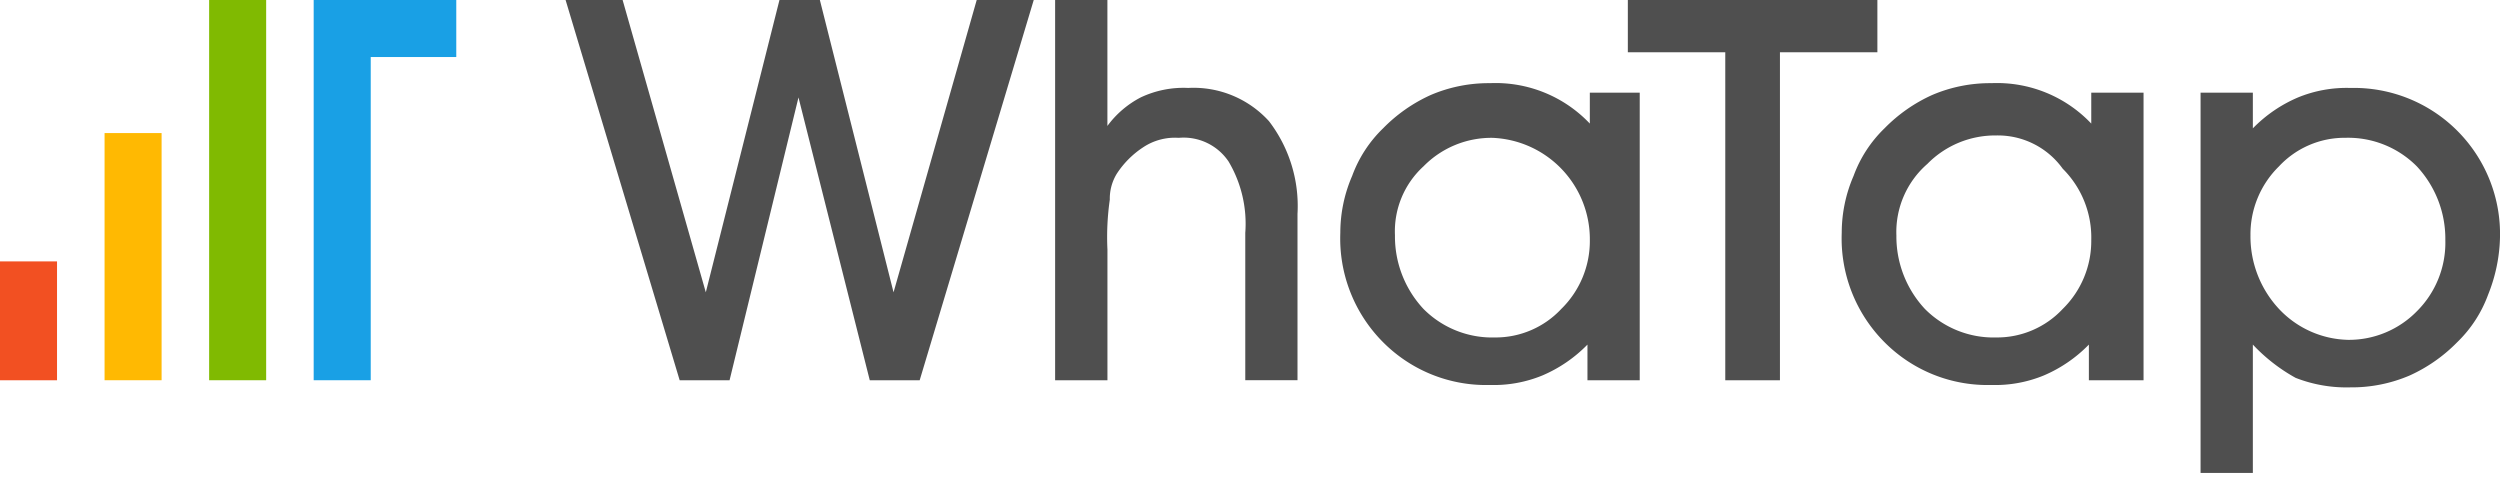 <svg width="127" height="25" viewBox="0 0 127 25" fill="none" xmlns="http://www.w3.org/2000/svg"><g clip-path="url(#clip0_124_1030)"><path fill-rule="evenodd" clip-rule="evenodd" d="M49.617 0h2.897L46.72 19.316h-2.536L40.563 4.95l-3.501 14.366h-2.535L28.732 0h2.897l4.226 14.849L39.597 0h2.052l3.743 14.849L49.617 0zm6.64 19.316H53.6V0h2.656v6.398a4.914 4.914 0 011.69-1.448 5.082 5.082 0 012.414-.483 5.178 5.178 0 014.105 1.69 7.086 7.086 0 011.448 4.708v8.45H63.26v-7.484a6.194 6.194 0 00-.846-3.622 2.752 2.752 0 00-2.535-1.207 2.91 2.91 0 00-1.81.483c-.53.347-.981.8-1.328 1.328-.248.398-.373.86-.363 1.328-.12.839-.161 1.688-.12 2.535v6.64zm24.386 0v-1.811a7.075 7.075 0 01-2.294 1.57 6.494 6.494 0 01-2.656.482 7.376 7.376 0 01-5.433-2.173 7.46 7.46 0 01-2.172-5.553c0-.997.205-1.984.603-2.898a6.434 6.434 0 011.57-2.414 7.98 7.98 0 012.414-1.69 7.46 7.46 0 013.018-.604 6.592 6.592 0 015.07 2.053v-1.57h2.535v14.608h-2.655zm-9.779-7.364a5.396 5.396 0 001.449 3.742 4.913 4.913 0 003.621 1.449 4.564 4.564 0 003.38-1.45 4.828 4.828 0 001.45-3.5 5.155 5.155 0 00-4.95-5.191 4.829 4.829 0 00-3.501 1.449 4.468 4.468 0 00-1.449 3.5zm19.557 7.364h-2.777V2.656h-4.95V0h12.677v2.656h-4.95v16.66zm15.694 0v-1.811a7.07 7.07 0 01-2.294 1.57 6.49 6.49 0 01-2.656.482 7.376 7.376 0 01-5.432-2.173 7.46 7.46 0 01-2.173-5.553c0-.997.205-1.984.603-2.898a6.435 6.435 0 011.57-2.414 7.98 7.98 0 012.414-1.69 7.46 7.46 0 013.018-.604 6.596 6.596 0 015.071 2.053v-1.57h2.656v14.608h-2.777zm-9.778-7.364a5.396 5.396 0 001.448 3.742 4.913 4.913 0 003.622 1.449 4.562 4.562 0 003.38-1.45 4.83 4.83 0 001.449-3.5 4.927 4.927 0 00-1.449-3.622 4.055 4.055 0 00-3.38-1.69 4.83 4.83 0 00-3.501 1.449 4.587 4.587 0 00-1.57 3.621zm18.108 5.553v6.519h-2.656V4.708h2.656V6.52a7.07 7.07 0 012.294-1.57 6.49 6.49 0 012.655-.482A7.425 7.425 0 01127 12.072a8.281 8.281 0 01-.604 2.898 6.431 6.431 0 01-1.569 2.414 7.987 7.987 0 01-2.414 1.69 7.465 7.465 0 01-3.019.604 7.087 7.087 0 01-2.776-.483 8.865 8.865 0 01-2.173-1.69zm-.121-5.553a5.397 5.397 0 001.449 3.742 4.959 4.959 0 003.501 1.57 4.826 4.826 0 003.501-1.45 4.91 4.91 0 001.448-3.621 5.392 5.392 0 00-1.448-3.742A4.914 4.914 0 00119.153 7a4.558 4.558 0 00-3.38 1.45 4.83 4.83 0 00-1.449 3.5z" fill="#4F4F4F"/><path d="M0 13.28h2.897v6.036H0V13.28z" fill="#F25022"/><path d="M5.312 6.76h2.897v12.556H5.312V6.76z" fill="#FFB902"/><path d="M10.624 0h2.897v19.316h-2.897V0z" fill="#80BA01"/><path d="M18.833 0h4.346v2.897h-4.346v16.419h-2.898V0h2.898z" fill="#19A0E5"/></g><defs><clipPath id="clip0_124_1030"><path fill="#fff" d="M0 0h127v24.024H0z"/></clipPath></defs></svg>